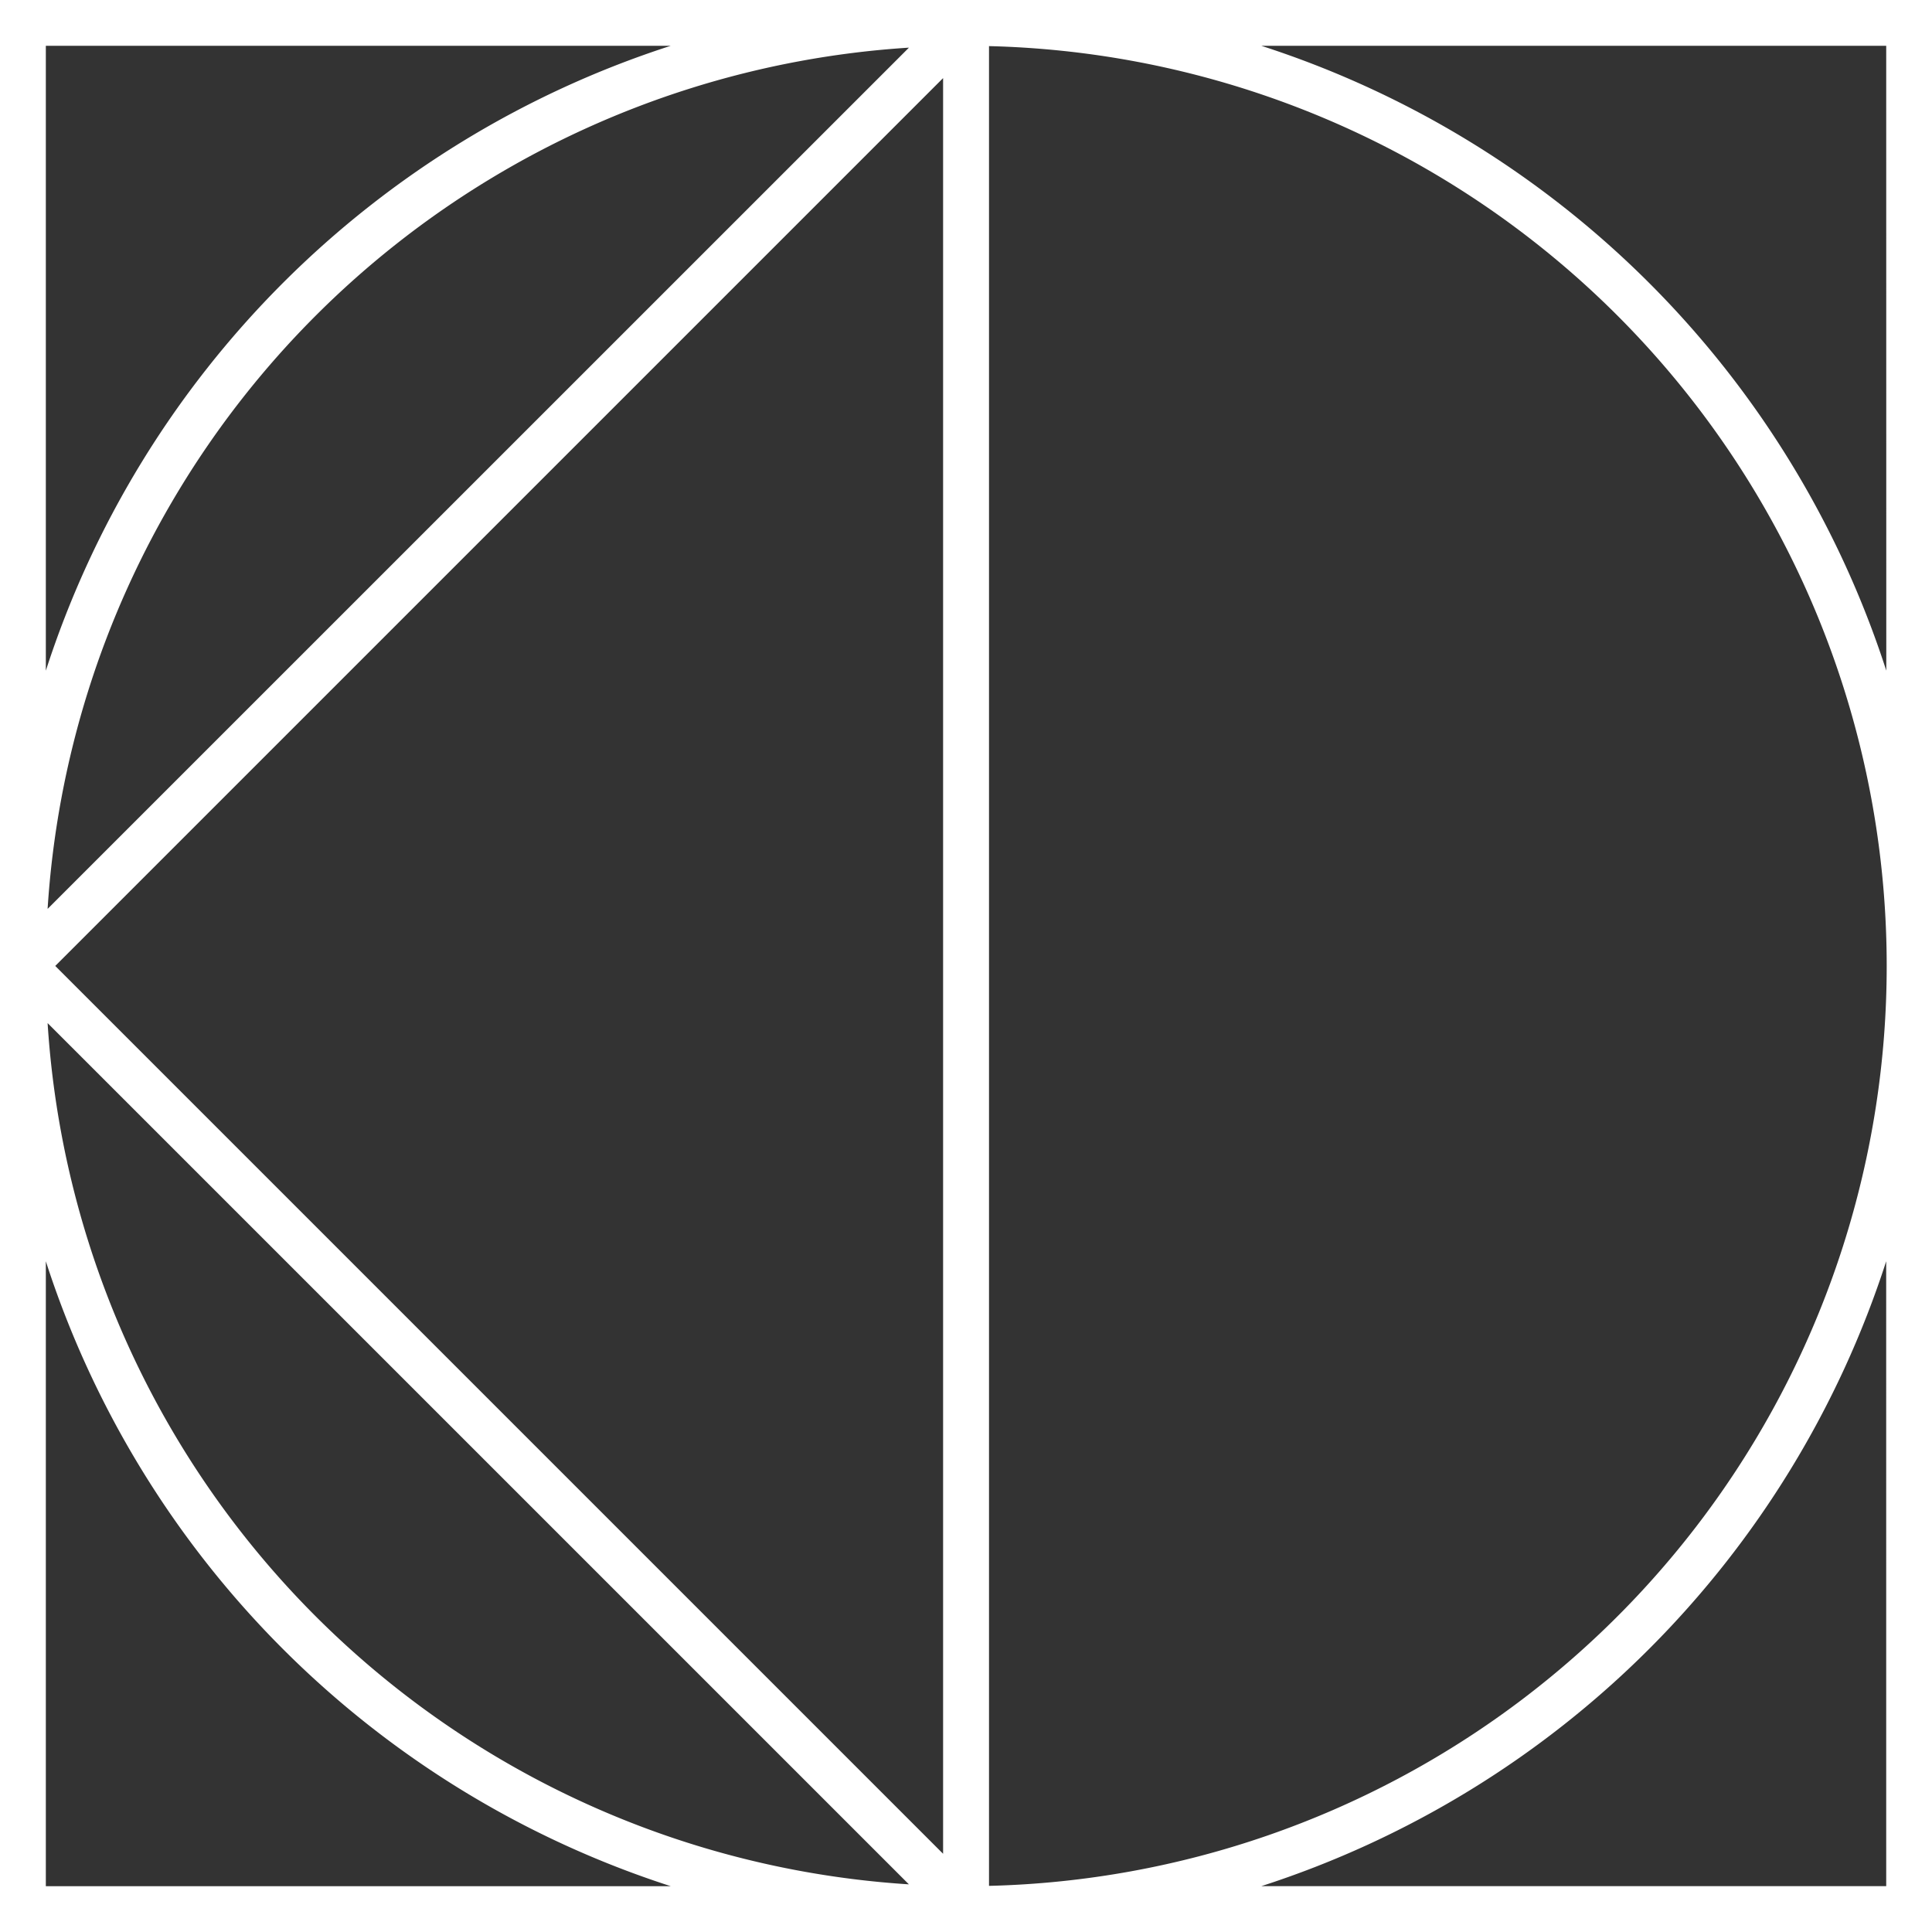 <svg xmlns="http://www.w3.org/2000/svg" width="77.553" height="77.553" viewBox="0 0 77.553 77.553">
  <rect x="0" y="0" width="77.553" height="77.553" fill="#333333" stroke="none"/>
  <path id="Trazado_45529" data-name="Trazado 45529" d="M0,0V77.553H77.553V0ZM1.84,1.838H26.925A38.927,38.927,0,0,0,1.84,26.922Zm34.646.075L1.911,36.484A36.991,36.991,0,0,1,36.484,1.913ZM1.84,75.714V50.629A38.927,38.927,0,0,0,26.925,75.714Zm.071-34.646L36.484,75.64A36.991,36.991,0,0,1,1.911,41.068ZM37.857,74.413,2.218,38.774,37.857,3.135Zm37.858,1.3H50.629A38.932,38.932,0,0,0,75.714,50.629ZM39.7,75.7V1.851a36.936,36.936,0,0,1,0,73.85Zm36.018-48.78A38.932,38.932,0,0,0,50.629,1.838H75.715Z" fill="#fff"/>
</svg>
